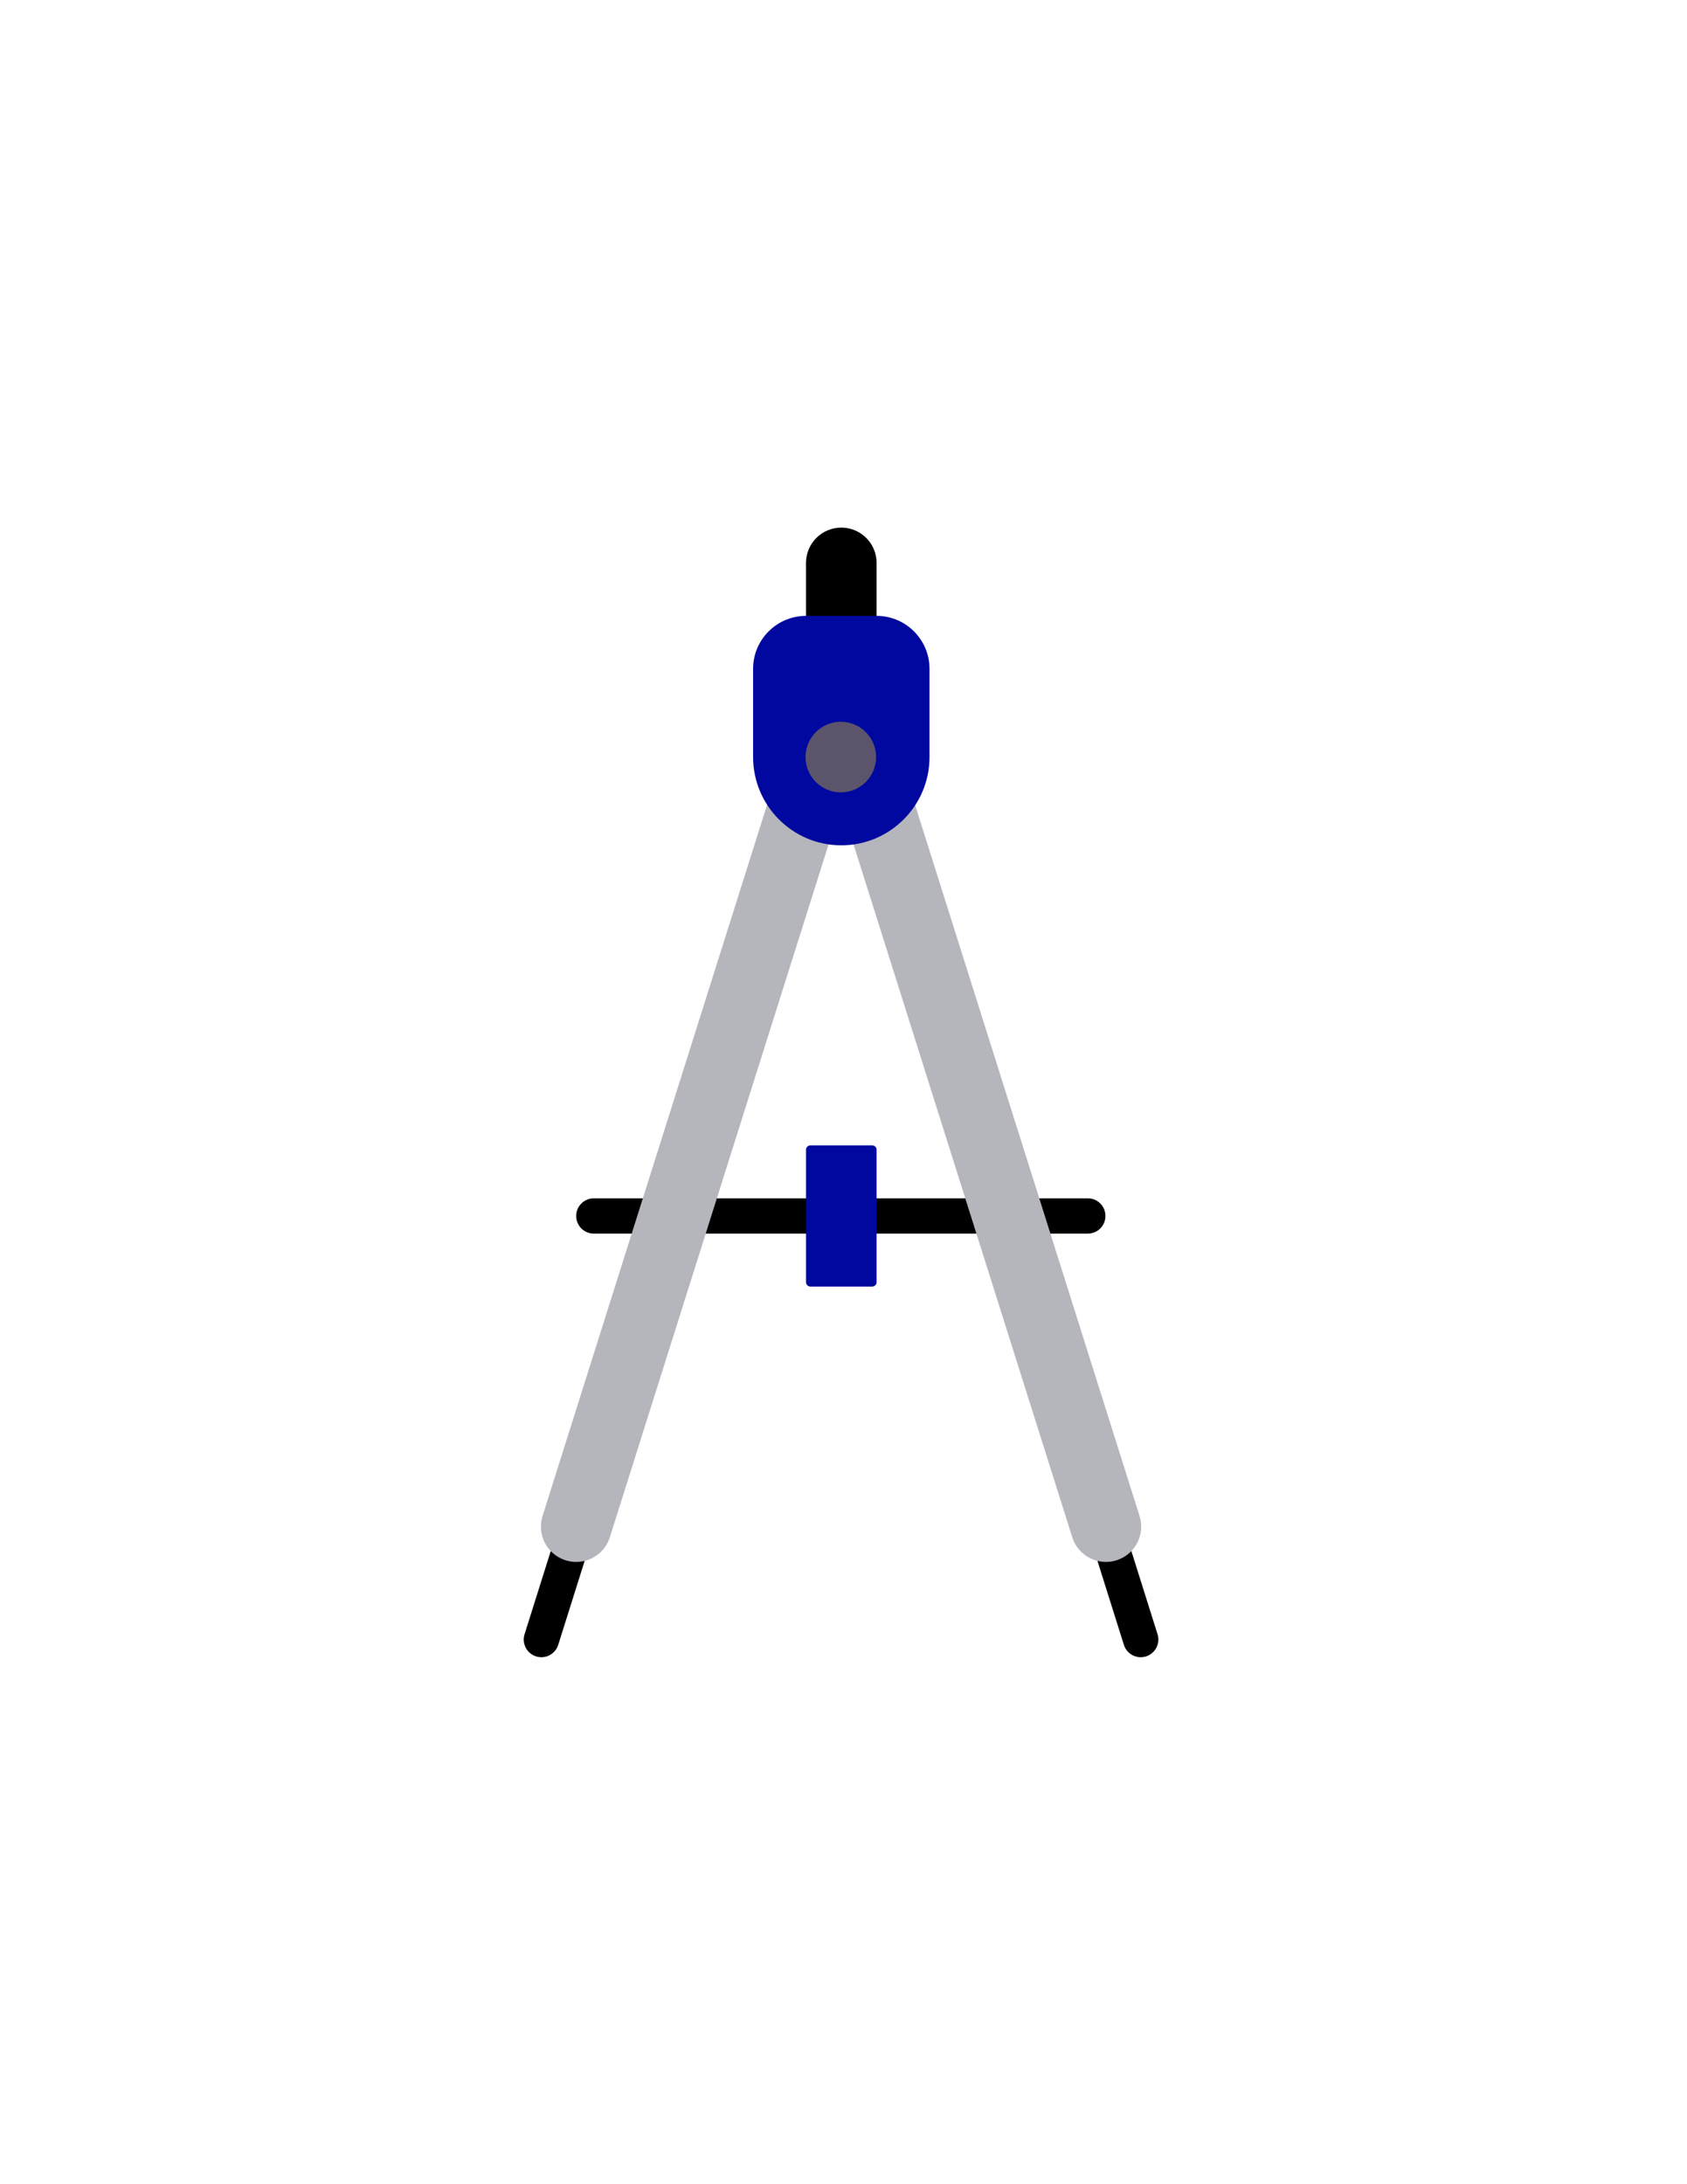 <?xml version="1.0" encoding="utf-8"?>
<!-- Generator: Adobe Illustrator 16.0.0, SVG Export Plug-In . SVG Version: 6.00 Build 0)  -->
<!DOCTYPE svg PUBLIC "-//W3C//DTD SVG 1.1//EN" "http://www.w3.org/Graphics/SVG/1.1/DTD/svg11.dtd">
<svg version="1.1" id="Layer_1" xmlns="http://www.w3.org/2000/svg" xmlns:xlink="http://www.w3.org/1999/xlink" x="0px" y="0px"
	 width="612px" height="792px" viewBox="0 0 612 792" enable-background="new 0 0 612 792" xml:space="preserve">
<g>
	<g>
		<defs>
			<rect id="SVGID_1_" x="190" y="191" width="230.88" height="410.88"/>
		</defs>
		<clipPath id="SVGID_2_">
			<use xlink:href="#SVGID_1_"  overflow="visible"/>
		</clipPath>
		<path clip-path="url(#SVGID_2_)" d="M394.629,447.316H215.43c-3.539,0-6.403-2.866-6.403-6.398c0-3.535,2.864-6.402,6.403-6.402
			h179.199c3.535,0,6.398,2.867,6.398,6.402C401.027,444.45,398.164,447.316,394.629,447.316L394.629,447.316z M394.629,447.316"/>
		<path clip-path="url(#SVGID_2_)" d="M413.824,600.918c0.637,0,1.281-0.093,1.918-0.297c3.375-1.063,5.25-4.652,4.188-8.027
			l-15.355-48.777c-1.07-3.37-4.668-5.241-8.023-4.18c-3.379,1.06-5.254,4.652-4.188,8.024l15.355,48.776
			C408.582,599.168,411.105,600.918,413.824,600.918L413.824,600.918z M413.824,600.918"/>
		<path clip-path="url(#SVGID_2_)" fill="#B4B6BC" d="M307.723,300.118l81.266,257.286c1.715,5.465,6.766,8.961,12.203,8.961
			c1.273,0,2.57-0.192,3.848-0.595c6.746-2.121,10.488-9.309,8.367-16.055L329.16,282.989L307.723,300.118z M307.723,300.118"/>
		<path clip-path="url(#SVGID_2_)" d="M196.402,600.918c-0.636,0-1.281-0.093-1.918-0.297c-3.375-1.063-5.25-4.652-4.187-8.027
			l15.355-48.777c1.071-3.37,4.672-5.241,8.028-4.18c3.375,1.06,5.25,4.652,4.187,8.024l-15.359,48.776
			C201.645,599.168,199.121,600.918,196.402,600.918L196.402,600.918z M196.402,600.918"/>
	</g>
	<path fill="#B4B6BC" d="M302.504,300.118l-81.262,257.286c-1.719,5.465-6.765,8.961-12.207,8.961c-1.273,0-2.57-0.192-3.847-0.595
		c-6.747-2.121-10.489-9.309-8.368-16.055l84.246-266.726L302.504,300.118z M302.504,300.118"/>
	<path d="M305.203,248.918c-7.07,0-12.801-5.734-12.801-12.8v-32c0-7.071,5.731-12.801,12.801-12.801
		c7.066,0,12.801,5.73,12.801,12.801v32C318.004,243.184,312.27,248.918,305.203,248.918L305.203,248.918z M305.203,248.918"/>
	<path fill="#0008A0" d="M318.004,223.317h-25.602c-10.586,0-19.199,8.613-19.199,19.199v32c0,17.646,14.356,32,32,32
		c17.645,0,32-14.355,32-32v-32C337.203,231.93,328.59,223.317,318.004,223.317L318.004,223.317z M318.004,223.317"/>
	<path fill="#0008A0" d="M316.402,466.516h-22.398c-0.883,0-1.602-0.715-1.602-1.598v-48c0-0.886,0.719-1.602,1.602-1.602h22.398
		c0.887,0,1.602,0.716,1.602,1.602v48C318.004,465.801,317.285,466.516,316.402,466.516L316.402,466.516z M316.402,466.516"/>
	<path fill="#5C546A" d="M317.828,274.516c0,7.07-5.73,12.801-12.801,12.801c-7.07,0-12.8-5.731-12.8-12.801
		c0-7.07,5.73-12.801,12.8-12.801C312.098,261.715,317.828,267.446,317.828,274.516L317.828,274.516z M317.828,274.516"/>
</g>
</svg>
